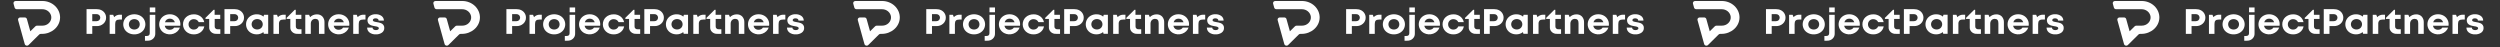 <svg width="896" height="17" viewBox="0 0 896 17" fill="none" xmlns="http://www.w3.org/2000/svg">
<rect x="0" y="0" width="896" height="17" fill="#333333" stroke="none"/>
<g clip-path="url(#clip0_524_68410)">
<path d="M34.673 3.282C35.267 3.27 35.854 3.401 36.378 3.663C36.88 3.916 37.297 4.294 37.583 4.754C37.878 5.226 38.03 5.764 38.023 6.311C38.035 6.716 37.956 7.119 37.79 7.494C37.625 7.869 37.377 8.207 37.063 8.487C36.746 8.773 36.372 8.997 35.962 9.146C35.551 9.294 35.113 9.365 34.673 9.353H33.071V12.127H31.02V3.282H34.673ZM34.581 7.592C34.762 7.599 34.942 7.571 35.111 7.509C35.28 7.448 35.433 7.355 35.561 7.236C35.803 6.986 35.937 6.661 35.937 6.324C35.937 5.988 35.803 5.663 35.561 5.413C35.432 5.294 35.279 5.201 35.109 5.14C34.94 5.078 34.759 5.05 34.578 5.057H33.068V7.592H34.581Z" fill="white"/>
<path d="M43.053 5.271H43.703V7.011H42.84C42.282 7.011 41.885 7.131 41.644 7.378C41.402 7.624 41.284 8.024 41.284 8.584V12.127H39.306V5.306H40.568L40.919 6.145C41.175 5.853 41.503 5.621 41.873 5.469C42.244 5.318 42.648 5.25 43.053 5.271Z" fill="white"/>
<path d="M48.134 12.317C47.432 12.324 46.739 12.164 46.121 11.851C45.522 11.552 45.023 11.103 44.683 10.554C44.348 9.992 44.172 9.359 44.172 8.716C44.172 8.073 44.348 7.441 44.683 6.879C45.022 6.328 45.52 5.878 46.121 5.579C46.745 5.273 47.439 5.113 48.144 5.113C48.849 5.113 49.544 5.273 50.167 5.579C50.76 5.882 51.251 6.332 51.585 6.879C51.925 7.441 52.103 8.075 52.103 8.72C52.103 9.366 51.925 10 51.585 10.562C51.243 11.107 50.745 11.553 50.147 11.851C49.53 12.164 48.837 12.324 48.134 12.317ZM46.731 10.063C47.109 10.399 47.611 10.586 48.133 10.586C48.655 10.586 49.157 10.399 49.535 10.063C49.89 9.692 50.087 9.212 50.087 8.715C50.087 8.218 49.89 7.738 49.535 7.367C49.156 7.033 48.654 6.847 48.133 6.847C47.612 6.847 47.11 7.033 46.731 7.367C46.377 7.739 46.182 8.218 46.182 8.715C46.182 9.212 46.377 9.692 46.731 10.063Z" fill="white"/>
<path d="M51.956 14.588V12.891H52.592C53.311 12.891 53.67 12.556 53.67 11.886V5.306H55.649V12.028C55.665 12.368 55.605 12.708 55.472 13.025C55.34 13.342 55.138 13.63 54.88 13.871C54.622 14.112 54.313 14.3 53.972 14.423C53.632 14.546 53.268 14.602 52.903 14.588H51.956ZM53.682 4.403V2.687H55.655V4.403H53.682Z" fill="white"/>
<path d="M64.651 8.691C64.65 8.87 64.636 9.049 64.61 9.227H59.063C59.116 9.64 59.328 10.021 59.661 10.299C59.997 10.555 60.421 10.687 60.854 10.672C61.174 10.677 61.49 10.605 61.772 10.463C62.038 10.33 62.257 10.129 62.405 9.884H64.484C64.299 10.384 63.998 10.841 63.602 11.22C63.206 11.6 62.726 11.893 62.194 12.08C61.663 12.267 61.094 12.343 60.528 12.301C59.962 12.26 59.412 12.102 58.919 11.84C58.345 11.532 57.873 11.084 57.553 10.543C57.219 9.983 57.048 9.351 57.055 8.71C57.052 8.07 57.225 7.439 57.559 6.879C57.877 6.339 58.348 5.891 58.922 5.585C59.513 5.27 60.183 5.109 60.863 5.116C61.556 5.105 62.239 5.273 62.836 5.601C63.405 5.909 63.87 6.358 64.182 6.898C64.496 7.45 64.657 8.066 64.651 8.691ZM60.863 6.686C60.462 6.676 60.069 6.796 59.753 7.027C59.436 7.269 59.215 7.603 59.123 7.975H62.672C62.561 7.598 62.326 7.264 61.999 7.019C61.671 6.793 61.271 6.676 60.863 6.686Z" fill="white"/>
<path d="M69.462 12.318C68.935 12.325 68.413 12.234 67.926 12.05C67.464 11.873 67.044 11.613 66.689 11.286C66.338 10.956 66.061 10.564 65.875 10.133C65.679 9.68 65.581 9.196 65.588 8.707C65.581 8.221 65.679 7.739 65.875 7.289C66.061 6.861 66.338 6.473 66.689 6.148C67.045 5.824 67.466 5.57 67.929 5.4C68.421 5.216 68.946 5.125 69.476 5.132C70.359 5.112 71.221 5.385 71.909 5.901C72.585 6.413 73.04 7.134 73.194 7.933H71.23C71.083 7.611 70.836 7.337 70.519 7.147C70.204 6.959 69.837 6.861 69.462 6.866C69.21 6.861 68.96 6.906 68.729 6.999C68.498 7.091 68.291 7.229 68.121 7.402C67.761 7.76 67.568 8.236 67.584 8.726C67.568 9.221 67.762 9.703 68.124 10.066C68.293 10.24 68.5 10.377 68.73 10.47C68.961 10.562 69.21 10.607 69.462 10.602C69.839 10.609 70.209 10.505 70.519 10.305C70.838 10.092 71.084 9.799 71.23 9.46H73.22C73.076 10.278 72.617 11.019 71.929 11.543C71.231 12.066 70.356 12.341 69.462 12.318Z" fill="white"/>
<path d="M78.066 10.487H78.966V12.127H77.563C77.214 12.152 76.863 12.105 76.536 11.991C76.208 11.877 75.911 11.698 75.665 11.466C75.419 11.234 75.229 10.956 75.11 10.649C74.991 10.343 74.945 10.016 74.974 9.691V6.785H73.648V6.391L76.542 3.521H76.919V5.306H78.932V6.785H76.947V9.444C76.931 9.585 76.948 9.728 76.999 9.862C77.05 9.996 77.132 10.117 77.24 10.217C77.349 10.318 77.479 10.394 77.623 10.441C77.767 10.487 77.92 10.503 78.072 10.487H78.066Z" fill="white"/>
<path d="M84.102 3.282C84.696 3.27 85.284 3.401 85.807 3.663C86.309 3.916 86.726 4.294 87.013 4.754C87.308 5.226 87.46 5.764 87.452 6.311C87.464 6.716 87.385 7.119 87.22 7.494C87.054 7.869 86.806 8.207 86.492 8.487C86.176 8.773 85.802 8.997 85.391 9.146C84.981 9.294 84.543 9.365 84.102 9.353H82.5V12.127H80.45V3.282H84.102ZM84.01 7.592C84.191 7.599 84.371 7.571 84.54 7.509C84.709 7.448 84.863 7.355 84.991 7.236C85.233 6.986 85.367 6.661 85.367 6.324C85.367 5.988 85.233 5.663 84.991 5.413C84.862 5.294 84.708 5.201 84.539 5.14C84.37 5.078 84.189 5.05 84.007 5.057H82.5V7.592H84.01Z" fill="white"/>
<path d="M94.634 5.293H96.118V12.114H94.562L94.389 11.505C93.734 12.039 92.889 12.326 92.02 12.309C91.331 12.318 90.653 12.157 90.052 11.843C89.478 11.538 89.004 11.091 88.683 10.551C88.349 9.986 88.177 9.35 88.186 8.705C88.18 8.066 88.351 7.437 88.683 6.879C89.005 6.339 89.48 5.893 90.058 5.59C90.659 5.276 91.337 5.115 92.025 5.124C92.912 5.103 93.773 5.397 94.435 5.947L94.634 5.293ZM90.751 10.039C91.136 10.381 91.647 10.571 92.178 10.571C92.709 10.571 93.22 10.381 93.604 10.039C93.969 9.676 94.172 9.197 94.172 8.699C94.172 8.202 93.969 7.722 93.604 7.359C93.22 7.018 92.709 6.827 92.178 6.827C91.647 6.827 91.136 7.018 90.751 7.359C90.385 7.722 90.181 8.201 90.181 8.699C90.181 9.197 90.385 9.677 90.751 10.039Z" fill="white"/>
<path d="M101.757 5.271H102.404V7.011H101.542C100.986 7.011 100.587 7.131 100.348 7.378C100.074 7.725 99.945 8.154 99.985 8.584V12.127H98.007V5.306H99.273L99.624 6.145C99.88 5.853 100.207 5.621 100.578 5.469C100.948 5.318 101.353 5.25 101.757 5.271Z" fill="white"/>
<path d="M107.158 10.487H108.058V12.127H106.655C106.304 12.154 105.952 12.109 105.623 11.995C105.294 11.882 104.995 11.704 104.747 11.472C104.499 11.24 104.309 10.96 104.188 10.653C104.069 10.345 104.022 10.017 104.052 9.691V6.785H102.729V6.391L105.622 3.521H105.999V5.306H108.012V6.785H106.025V9.444C106.008 9.585 106.027 9.728 106.078 9.862C106.129 9.996 106.212 10.117 106.32 10.217C106.428 10.318 106.559 10.394 106.704 10.44C106.847 10.487 107.001 10.503 107.152 10.487H107.158Z" fill="white"/>
<path d="M113.571 5.145C113.941 5.13 114.311 5.191 114.654 5.325C114.996 5.459 115.302 5.662 115.55 5.92C116.067 6.5 116.331 7.241 116.292 7.994V12.127H114.313V8.289C114.313 7.271 113.887 6.761 113.036 6.761C112.81 6.751 112.585 6.789 112.376 6.872C112.168 6.954 111.983 7.08 111.834 7.238C111.522 7.609 111.366 8.073 111.394 8.544V12.127H109.416V5.306H110.773L111.155 6.15C111.444 5.834 111.804 5.583 112.211 5.413C112.638 5.233 113.102 5.142 113.571 5.145Z" fill="white"/>
<path d="M125.206 8.691C125.206 8.87 125.194 9.049 125.169 9.227H119.613C119.667 9.64 119.879 10.021 120.211 10.299C120.548 10.555 120.973 10.687 121.407 10.672C121.727 10.676 122.043 10.604 122.325 10.463C122.589 10.329 122.807 10.128 122.955 9.884H125.033C124.849 10.384 124.549 10.841 124.153 11.22C123.758 11.6 123.277 11.894 122.746 12.081C122.215 12.268 121.646 12.343 121.08 12.302C120.514 12.26 119.965 12.102 119.472 11.84C118.896 11.533 118.423 11.084 118.103 10.543C117.77 9.982 117.6 9.351 117.608 8.71C117.601 8.07 117.771 7.44 118.1 6.879C118.416 6.34 118.884 5.891 119.455 5.582C120.046 5.267 120.717 5.106 121.398 5.113C122.092 5.103 122.774 5.271 123.371 5.598C123.939 5.907 124.404 6.356 124.715 6.895C125.038 7.446 125.207 8.063 125.206 8.691ZM121.421 6.686C121.019 6.675 120.625 6.796 120.309 7.027C119.992 7.269 119.771 7.603 119.682 7.975H123.228C123.119 7.598 122.884 7.263 122.558 7.019C122.225 6.79 121.82 6.673 121.407 6.686H121.421Z" fill="white"/>
<path d="M130.343 5.271H130.99V7.011H130.127C129.569 7.011 129.172 7.131 128.93 7.378C128.689 7.624 128.571 8.024 128.571 8.584V12.127H126.593V5.306H127.855L128.206 6.145C128.463 5.852 128.79 5.621 129.162 5.469C129.533 5.317 129.938 5.249 130.343 5.271Z" fill="white"/>
<path d="M134.659 12.317C133.856 12.353 133.066 12.116 132.436 11.65C132.161 11.434 131.942 11.162 131.795 10.856C131.648 10.55 131.577 10.216 131.588 9.881H133.512C133.507 10.011 133.535 10.139 133.594 10.257C133.654 10.374 133.743 10.476 133.854 10.554C134.113 10.72 134.423 10.803 134.737 10.79C134.996 10.796 135.253 10.734 135.476 10.61C135.572 10.558 135.65 10.483 135.703 10.392C135.757 10.301 135.782 10.199 135.778 10.095C135.775 9.998 135.738 9.904 135.674 9.827C135.588 9.734 135.477 9.663 135.352 9.621C135.214 9.567 135.07 9.523 134.924 9.492C134.783 9.46 134.596 9.425 134.366 9.391L133.833 9.291C133.693 9.265 133.523 9.224 133.322 9.171C133.148 9.127 132.978 9.069 132.816 8.997C132.663 8.92 132.517 8.83 132.382 8.729C132.24 8.631 132.116 8.512 132.019 8.375C131.919 8.229 131.843 8.07 131.792 7.903C131.731 7.704 131.701 7.499 131.703 7.292C131.696 6.988 131.765 6.687 131.907 6.413C132.048 6.139 132.257 5.9 132.517 5.716C133.131 5.289 133.885 5.074 134.651 5.108C135.416 5.072 136.169 5.295 136.773 5.735C137.033 5.934 137.242 6.186 137.382 6.472C137.522 6.757 137.59 7.069 137.581 7.383H135.703C135.709 7.269 135.687 7.154 135.636 7.049C135.587 6.945 135.511 6.852 135.415 6.78C135.176 6.631 134.892 6.56 134.605 6.576C134.35 6.563 134.098 6.626 133.886 6.756C133.804 6.809 133.737 6.88 133.692 6.963C133.647 7.045 133.625 7.137 133.627 7.23C133.625 7.299 133.638 7.368 133.667 7.431C133.701 7.495 133.754 7.548 133.819 7.584C133.894 7.627 133.96 7.664 134.026 7.697C134.119 7.736 134.215 7.767 134.314 7.788C134.443 7.82 134.55 7.841 134.63 7.857L135.007 7.922C135.532 7.993 136.047 8.117 136.543 8.292C136.91 8.427 137.222 8.666 137.434 8.976C137.646 9.286 137.748 9.651 137.724 10.018C137.739 10.341 137.671 10.662 137.526 10.955C137.38 11.249 137.162 11.505 136.888 11.704C136.243 12.142 135.456 12.359 134.659 12.317Z" fill="white"/>
<path d="M21.531 6.362C21.465 9.594 18.517 12.141 15.066 12.141H14.635C14.524 12.141 14.415 12.162 14.313 12.202C14.211 12.243 14.119 12.302 14.042 12.376L11.802 14.59L10.252 16.123C10.152 16.222 10.025 16.294 9.885 16.331C9.745 16.369 9.596 16.371 9.455 16.337C9.314 16.303 9.185 16.235 9.082 16.139C8.979 16.043 8.905 15.923 8.869 15.791L8.294 13.751L7.848 12.143L7.031 9.195L6.479 7.198C6.448 7.086 6.446 6.969 6.471 6.855C6.496 6.742 6.549 6.635 6.625 6.544C6.702 6.452 6.799 6.378 6.911 6.327C7.023 6.276 7.145 6.249 7.27 6.249H8.851C9.033 6.249 9.208 6.305 9.352 6.409C9.495 6.512 9.597 6.657 9.642 6.82L10.298 9.195L10.873 11.219L12.679 9.434C12.755 9.358 12.847 9.298 12.949 9.257C13.051 9.216 13.161 9.195 13.272 9.195H15.221C15.656 9.196 16.085 9.114 16.484 8.953C16.883 8.792 17.241 8.557 17.538 8.262C17.835 7.966 18.063 7.617 18.209 7.236C18.355 6.854 18.414 6.449 18.385 6.046C18.314 5.286 17.936 4.579 17.327 4.07C16.718 3.56 15.925 3.285 15.106 3.301H6.033C5.852 3.302 5.676 3.246 5.532 3.142C5.389 3.039 5.287 2.894 5.242 2.73L4.848 1.302C4.817 1.189 4.814 1.072 4.839 0.959C4.864 0.845 4.916 0.739 4.993 0.647C5.069 0.555 5.166 0.481 5.278 0.43C5.389 0.379 5.512 0.353 5.636 0.353H15.207C16.047 0.355 16.879 0.512 17.654 0.817C18.428 1.121 19.13 1.565 19.719 2.124C20.307 2.683 20.771 3.346 21.082 4.073C21.394 4.801 21.547 5.579 21.534 6.362H21.531Z" fill="white"/>
</g>
<g clip-path="url(#clip1_524_68410)">
<path d="M185.148 3.282C185.742 3.27 186.33 3.401 186.854 3.663C187.355 3.916 187.772 4.294 188.059 4.754C188.354 5.226 188.506 5.764 188.499 6.311C188.511 6.716 188.431 7.119 188.266 7.494C188.101 7.869 187.853 8.207 187.538 8.487C187.222 8.773 186.848 8.997 186.437 9.146C186.027 9.294 185.589 9.365 185.148 9.353H183.547V12.127H181.496V3.282H185.148ZM185.056 7.592C185.237 7.599 185.418 7.571 185.587 7.509C185.755 7.448 185.909 7.355 186.037 7.236C186.279 6.986 186.412 6.661 186.412 6.324C186.412 5.988 186.279 5.663 186.037 5.413C185.908 5.294 185.754 5.201 185.585 5.14C185.416 5.078 185.235 5.05 185.053 5.057H183.544V7.592H185.056Z" fill="white"/>
<path d="M193.529 5.271H194.179V7.011H193.316C192.758 7.011 192.361 7.131 192.12 7.378C191.878 7.624 191.76 8.024 191.76 8.584V12.127H189.782V5.306H191.044L191.395 6.145C191.652 5.853 191.979 5.621 192.35 5.469C192.72 5.318 193.124 5.25 193.529 5.271Z" fill="white"/>
<path d="M198.61 12.317C197.908 12.324 197.215 12.164 196.597 11.851C195.998 11.552 195.499 11.103 195.159 10.554C194.824 9.992 194.648 9.359 194.648 8.716C194.648 8.073 194.824 7.441 195.159 6.879C195.498 6.328 195.997 5.878 196.597 5.579C197.221 5.273 197.915 5.113 198.62 5.113C199.325 5.113 200.02 5.273 200.644 5.579C201.236 5.882 201.727 6.332 202.061 6.879C202.401 7.441 202.579 8.075 202.579 8.72C202.579 9.366 202.401 10 202.061 10.562C201.719 11.107 201.221 11.553 200.623 11.851C200.006 12.164 199.313 12.324 198.61 12.317ZM197.207 10.063C197.585 10.399 198.087 10.586 198.609 10.586C199.131 10.586 199.633 10.399 200.011 10.063C200.366 9.692 200.563 9.212 200.563 8.715C200.563 8.218 200.366 7.738 200.011 7.367C199.632 7.033 199.13 6.847 198.609 6.847C198.088 6.847 197.586 7.033 197.207 7.367C196.853 7.739 196.658 8.218 196.658 8.715C196.658 9.212 196.853 9.692 197.207 10.063Z" fill="white"/>
<path d="M202.432 14.588V12.891H203.068C203.787 12.891 204.146 12.556 204.146 11.886V5.306H206.125V12.028C206.141 12.368 206.08 12.708 205.948 13.025C205.816 13.342 205.614 13.63 205.356 13.871C205.097 14.112 204.788 14.3 204.448 14.423C204.107 14.546 203.743 14.602 203.378 14.588H202.432ZM204.158 4.403V2.687H206.13V4.403H204.158Z" fill="white"/>
<path d="M215.127 8.691C215.126 8.87 215.112 9.049 215.086 9.227H209.539C209.592 9.64 209.804 10.021 210.137 10.299C210.473 10.555 210.897 10.687 211.33 10.672C211.65 10.677 211.966 10.605 212.248 10.463C212.514 10.33 212.733 10.129 212.881 9.884H214.96C214.775 10.384 214.474 10.841 214.078 11.22C213.682 11.6 213.202 11.893 212.671 12.08C212.139 12.267 211.57 12.343 211.004 12.301C210.438 12.26 209.889 12.102 209.395 11.84C208.821 11.532 208.349 11.084 208.029 10.543C207.696 9.983 207.524 9.351 207.531 8.71C207.528 8.07 207.701 7.439 208.035 6.879C208.353 6.339 208.824 5.891 209.398 5.585C209.989 5.27 210.659 5.109 211.339 5.116C212.032 5.105 212.715 5.273 213.312 5.601C213.881 5.909 214.346 6.358 214.658 6.898C214.972 7.45 215.133 8.066 215.127 8.691ZM211.339 6.686C210.938 6.676 210.545 6.796 210.229 7.027C209.912 7.269 209.691 7.603 209.599 7.975H213.148C213.037 7.598 212.802 7.264 212.475 7.019C212.147 6.793 211.747 6.676 211.339 6.686Z" fill="white"/>
<path d="M219.938 12.318C219.411 12.325 218.889 12.234 218.402 12.05C217.94 11.873 217.52 11.613 217.165 11.286C216.814 10.956 216.537 10.564 216.351 10.133C216.155 9.68 216.057 9.196 216.064 8.707C216.057 8.221 216.155 7.739 216.351 7.289C216.537 6.861 216.814 6.473 217.165 6.148C217.521 5.824 217.942 5.57 218.405 5.4C218.897 5.216 219.422 5.125 219.952 5.132C220.835 5.112 221.697 5.385 222.385 5.901C223.061 6.413 223.516 7.134 223.67 7.933H221.706C221.559 7.611 221.312 7.337 220.996 7.147C220.68 6.959 220.313 6.861 219.938 6.866C219.686 6.861 219.437 6.906 219.205 6.999C218.974 7.091 218.767 7.229 218.597 7.402C218.237 7.76 218.044 8.236 218.06 8.726C218.044 9.221 218.238 9.703 218.6 10.066C218.769 10.24 218.976 10.377 219.206 10.47C219.437 10.562 219.686 10.607 219.938 10.602C220.315 10.609 220.685 10.505 220.996 10.305C221.314 10.092 221.56 9.799 221.706 9.46H223.696C223.553 10.278 223.093 11.019 222.405 11.543C221.707 12.066 220.832 12.341 219.938 12.318Z" fill="white"/>
<path d="M228.542 10.487H229.442V12.127H228.039C227.69 12.152 227.339 12.105 227.012 11.991C226.684 11.877 226.387 11.698 226.141 11.466C225.895 11.234 225.705 10.956 225.586 10.649C225.467 10.343 225.421 10.016 225.451 9.691V6.785H224.125V6.391L227.018 3.521H227.395V5.306H229.408V6.785H227.423V9.444C227.407 9.585 227.425 9.728 227.476 9.862C227.526 9.996 227.608 10.117 227.717 10.217C227.825 10.318 227.955 10.394 228.099 10.441C228.243 10.487 228.396 10.503 228.548 10.487H228.542Z" fill="white"/>
<path d="M234.578 3.282C235.172 3.27 235.76 3.401 236.283 3.663C236.786 3.916 237.202 4.294 237.489 4.754C237.784 5.226 237.936 5.764 237.928 6.311C237.94 6.716 237.861 7.119 237.696 7.494C237.53 7.869 237.283 8.207 236.968 8.487C236.652 8.773 236.278 8.997 235.867 9.146C235.457 9.294 235.019 9.365 234.578 9.353H232.977V12.127H230.926V3.282H234.578ZM234.486 7.592C234.667 7.599 234.848 7.571 235.016 7.509C235.185 7.448 235.339 7.355 235.467 7.236C235.709 6.986 235.843 6.661 235.843 6.324C235.843 5.988 235.709 5.663 235.467 5.413C235.338 5.294 235.184 5.201 235.015 5.14C234.846 5.078 234.665 5.05 234.483 5.057H232.977V7.592H234.486Z" fill="white"/>
<path d="M245.11 5.293H246.594V12.114H245.038L244.865 11.505C244.21 12.039 243.365 12.326 242.496 12.309C241.807 12.318 241.129 12.157 240.528 11.843C239.954 11.538 239.48 11.091 239.159 10.551C238.825 9.986 238.653 9.35 238.662 8.705C238.656 8.066 238.827 7.437 239.159 6.879C239.481 6.339 239.956 5.893 240.534 5.59C241.135 5.276 241.813 5.115 242.501 5.124C243.388 5.103 244.249 5.397 244.911 5.947L245.11 5.293ZM241.227 10.039C241.612 10.381 242.123 10.571 242.654 10.571C243.185 10.571 243.696 10.381 244.08 10.039C244.445 9.676 244.648 9.197 244.648 8.699C244.648 8.202 244.445 7.722 244.08 7.359C243.696 7.018 243.185 6.827 242.654 6.827C242.123 6.827 241.612 7.018 241.227 7.359C240.861 7.722 240.657 8.201 240.657 8.699C240.657 9.197 240.861 9.677 241.227 10.039Z" fill="white"/>
<path d="M252.234 5.271H252.88V7.011H252.018C251.462 7.011 251.063 7.131 250.824 7.378C250.55 7.725 250.421 8.154 250.462 8.584V12.127H248.483V5.306H249.749L250.1 6.145C250.356 5.853 250.683 5.621 251.054 5.469C251.425 5.318 251.829 5.25 252.234 5.271Z" fill="white"/>
<path d="M257.634 10.487H258.534V12.127H257.131C256.781 12.154 256.428 12.109 256.099 11.995C255.77 11.882 255.471 11.704 255.223 11.472C254.975 11.24 254.785 10.96 254.664 10.653C254.545 10.345 254.498 10.017 254.528 9.691V6.785H253.205V6.391L256.098 3.521H256.475V5.306H258.488V6.785H256.501V9.444C256.485 9.585 256.503 9.728 256.554 9.862C256.605 9.996 256.688 10.117 256.796 10.217C256.904 10.318 257.035 10.394 257.18 10.44C257.323 10.487 257.477 10.503 257.628 10.487H257.634Z" fill="white"/>
<path d="M264.047 5.145C264.417 5.13 264.787 5.191 265.129 5.325C265.472 5.459 265.777 5.662 266.025 5.92C266.542 6.5 266.807 7.241 266.767 7.994V12.127H264.789V8.289C264.789 7.271 264.363 6.761 263.512 6.761C263.286 6.751 263.06 6.789 262.852 6.872C262.644 6.954 262.458 7.08 262.31 7.238C261.997 7.609 261.841 8.073 261.869 8.544V12.127H259.891V5.306H261.249L261.631 6.15C261.92 5.834 262.28 5.583 262.686 5.413C263.113 5.233 263.578 5.142 264.047 5.145Z" fill="white"/>
<path d="M275.682 8.691C275.682 8.87 275.67 9.049 275.645 9.227H270.089C270.143 9.64 270.356 10.021 270.687 10.299C271.024 10.555 271.449 10.687 271.883 10.672C272.203 10.676 272.519 10.604 272.801 10.463C273.065 10.329 273.284 10.128 273.431 9.884H275.51C275.325 10.384 275.025 10.841 274.63 11.22C274.234 11.6 273.754 11.894 273.222 12.081C272.691 12.268 272.122 12.343 271.556 12.302C270.99 12.26 270.441 12.102 269.948 11.84C269.373 11.533 268.899 11.084 268.579 10.543C268.246 9.982 268.076 9.351 268.084 8.71C268.077 8.07 268.247 7.44 268.576 6.879C268.892 6.34 269.36 5.891 269.931 5.582C270.522 5.267 271.193 5.106 271.874 5.113C272.568 5.103 273.25 5.271 273.847 5.598C274.415 5.907 274.88 6.356 275.191 6.895C275.514 7.446 275.683 8.063 275.682 8.691ZM271.897 6.686C271.495 6.675 271.102 6.796 270.785 7.027C270.468 7.269 270.247 7.603 270.158 7.975H273.704C273.595 7.598 273.36 7.263 273.034 7.019C272.701 6.79 272.296 6.673 271.883 6.686H271.897Z" fill="white"/>
<path d="M280.819 5.271H281.466V7.011H280.603C280.045 7.011 279.648 7.131 279.407 7.378C279.165 7.624 279.047 8.024 279.047 8.584V12.127H277.069V5.306H278.331L278.682 6.145C278.939 5.852 279.266 5.621 279.638 5.469C280.009 5.317 280.414 5.249 280.819 5.271Z" fill="white"/>
<path d="M285.135 12.317C284.332 12.353 283.542 12.116 282.912 11.65C282.637 11.434 282.418 11.162 282.271 10.856C282.124 10.55 282.053 10.216 282.064 9.881H283.988C283.983 10.011 284.011 10.139 284.07 10.257C284.13 10.374 284.219 10.476 284.33 10.554C284.589 10.72 284.899 10.803 285.213 10.79C285.472 10.796 285.729 10.734 285.952 10.61C286.048 10.558 286.126 10.483 286.179 10.392C286.233 10.301 286.258 10.199 286.254 10.095C286.251 9.998 286.214 9.904 286.15 9.827C286.064 9.734 285.953 9.663 285.829 9.621C285.69 9.567 285.546 9.523 285.4 9.492C285.259 9.46 285.072 9.425 284.842 9.391L284.31 9.291C284.169 9.265 283.999 9.224 283.798 9.171C283.624 9.127 283.454 9.069 283.292 8.997C283.139 8.92 282.993 8.83 282.858 8.729C282.716 8.631 282.593 8.512 282.495 8.375C282.396 8.229 282.319 8.07 282.268 7.903C282.207 7.704 282.177 7.499 282.179 7.292C282.172 6.988 282.242 6.687 282.383 6.413C282.524 6.139 282.733 5.9 282.993 5.716C283.607 5.289 284.361 5.074 285.127 5.108C285.892 5.072 286.646 5.295 287.249 5.735C287.509 5.934 287.718 6.186 287.858 6.472C287.998 6.757 288.066 7.069 288.057 7.383H286.179C286.185 7.269 286.163 7.154 286.112 7.049C286.063 6.945 285.987 6.852 285.891 6.78C285.652 6.631 285.368 6.56 285.081 6.576C284.827 6.563 284.574 6.626 284.362 6.756C284.28 6.809 284.213 6.88 284.168 6.963C284.123 7.045 284.101 7.137 284.103 7.23C284.101 7.299 284.114 7.368 284.143 7.431C284.177 7.495 284.23 7.548 284.295 7.584C284.37 7.627 284.436 7.664 284.503 7.697C284.595 7.736 284.691 7.767 284.79 7.788C284.919 7.82 285.026 7.841 285.107 7.857L285.483 7.922C286.008 7.993 286.523 8.117 287.019 8.292C287.386 8.427 287.698 8.666 287.91 8.976C288.122 9.286 288.224 9.651 288.201 10.018C288.215 10.341 288.147 10.662 288.002 10.955C287.856 11.249 287.638 11.505 287.364 11.704C286.719 12.142 285.932 12.359 285.135 12.317Z" fill="white"/>
<path d="M172.007 6.362C171.941 9.594 168.993 12.141 165.542 12.141H165.111C165 12.141 164.891 12.162 164.789 12.202C164.687 12.243 164.595 12.302 164.518 12.376L162.278 14.59L160.728 16.123C160.628 16.222 160.501 16.294 160.361 16.331C160.221 16.369 160.073 16.371 159.931 16.337C159.79 16.303 159.661 16.235 159.558 16.139C159.455 16.043 159.381 15.923 159.345 15.791L158.77 13.751L158.324 12.143L157.507 9.195L156.955 7.198C156.924 7.086 156.922 6.969 156.947 6.855C156.972 6.742 157.025 6.635 157.102 6.544C157.178 6.452 157.275 6.378 157.387 6.327C157.499 6.276 157.621 6.249 157.746 6.249H159.328C159.509 6.249 159.685 6.305 159.828 6.409C159.971 6.512 160.073 6.657 160.118 6.82L160.774 9.195L161.349 11.219L163.155 9.434C163.231 9.358 163.323 9.298 163.425 9.257C163.527 9.216 163.637 9.195 163.748 9.195H165.697C166.132 9.196 166.561 9.114 166.96 8.953C167.359 8.792 167.717 8.557 168.014 8.262C168.311 7.966 168.539 7.617 168.685 7.236C168.831 6.854 168.89 6.449 168.861 6.046C168.79 5.286 168.412 4.579 167.803 4.07C167.195 3.56 166.401 3.285 165.582 3.301H156.509C156.328 3.302 156.152 3.246 156.009 3.142C155.865 3.039 155.763 2.894 155.718 2.73L155.324 1.302C155.293 1.189 155.29 1.072 155.315 0.959C155.34 0.845 155.393 0.739 155.469 0.647C155.545 0.555 155.642 0.481 155.754 0.43C155.865 0.379 155.988 0.353 156.112 0.353H165.683C166.524 0.355 167.355 0.512 168.13 0.817C168.904 1.121 169.606 1.565 170.195 2.124C170.783 2.683 171.247 3.346 171.559 4.073C171.87 4.801 172.024 5.579 172.01 6.362H172.007Z" fill="white"/>
</g>
<g clip-path="url(#clip2_524_68410)">
<path d="M335.625 3.282C336.219 3.27 336.806 3.401 337.33 3.663C337.832 3.916 338.249 4.294 338.535 4.754C338.83 5.226 338.982 5.764 338.975 6.311C338.987 6.716 338.908 7.119 338.743 7.494C338.577 7.869 338.329 8.207 338.015 8.487C337.699 8.773 337.324 8.997 336.914 9.146C336.503 9.294 336.065 9.365 335.625 9.353H334.023V12.127H331.973V3.282H335.625ZM335.533 7.592C335.714 7.599 335.894 7.571 336.063 7.509C336.232 7.448 336.385 7.355 336.514 7.236C336.755 6.986 336.889 6.661 336.889 6.324C336.889 5.988 336.755 5.663 336.514 5.413C336.385 5.294 336.231 5.201 336.062 5.14C335.892 5.078 335.711 5.05 335.53 5.057H334.02V7.592H335.533Z" fill="white"/>
<path d="M344.006 5.271H344.655V7.011H343.793C343.235 7.011 342.838 7.131 342.596 7.378C342.355 7.624 342.237 8.024 342.237 8.584V12.127H340.258V5.306H341.521L341.872 6.145C342.128 5.853 342.455 5.621 342.826 5.469C343.197 5.318 343.601 5.25 344.006 5.271Z" fill="white"/>
<path d="M349.087 12.317C348.384 12.324 347.691 12.164 347.074 11.851C346.474 11.552 345.976 11.103 345.636 10.554C345.301 9.992 345.125 9.359 345.125 8.716C345.125 8.073 345.301 7.441 345.636 6.879C345.975 6.328 346.473 5.878 347.074 5.579C347.698 5.273 348.392 5.113 349.097 5.113C349.802 5.113 350.496 5.273 351.12 5.579C351.713 5.882 352.203 6.332 352.538 6.879C352.878 7.441 353.056 8.075 353.056 8.72C353.056 9.366 352.878 10 352.538 10.562C352.195 11.107 351.698 11.553 351.1 11.851C350.483 12.164 349.79 12.324 349.087 12.317ZM347.684 10.063C348.062 10.399 348.564 10.586 349.086 10.586C349.607 10.586 350.109 10.399 350.487 10.063C350.843 9.692 351.04 9.212 351.04 8.715C351.04 8.218 350.843 7.738 350.487 7.367C350.108 7.033 349.607 6.847 349.086 6.847C348.564 6.847 348.063 7.033 347.684 7.367C347.33 7.739 347.134 8.218 347.134 8.715C347.134 9.212 347.33 9.692 347.684 10.063Z" fill="white"/>
<path d="M352.909 14.588V12.891H353.544C354.263 12.891 354.623 12.556 354.623 11.886V5.306H356.601V12.028C356.617 12.368 356.557 12.708 356.425 13.025C356.292 13.342 356.09 13.63 355.832 13.871C355.574 14.112 355.265 14.3 354.924 14.423C354.584 14.546 354.22 14.602 353.855 14.588H352.909ZM354.634 4.403V2.687H356.607V4.403H354.634Z" fill="white"/>
<path d="M365.603 8.691C365.602 8.87 365.589 9.049 365.562 9.227H360.015C360.068 9.64 360.281 10.021 360.613 10.299C360.949 10.555 361.373 10.687 361.807 10.672C362.127 10.677 362.442 10.605 362.724 10.463C362.99 10.33 363.209 10.129 363.357 9.884H365.436C365.251 10.384 364.95 10.841 364.554 11.22C364.158 11.6 363.678 11.893 363.147 12.08C362.615 12.267 362.046 12.343 361.48 12.301C360.914 12.26 360.365 12.102 359.871 11.84C359.297 11.532 358.825 11.084 358.505 10.543C358.172 9.983 358 9.351 358.008 8.71C358.004 8.07 358.178 7.439 358.511 6.879C358.829 6.339 359.301 5.891 359.874 5.585C360.465 5.27 361.135 5.109 361.815 5.116C362.508 5.105 363.191 5.273 363.788 5.601C364.357 5.909 364.822 6.358 365.134 6.898C365.448 7.45 365.609 8.066 365.603 8.691ZM361.815 6.686C361.414 6.676 361.021 6.796 360.705 7.027C360.388 7.269 360.167 7.603 360.075 7.975H363.624C363.513 7.598 363.278 7.264 362.951 7.019C362.623 6.793 362.223 6.676 361.815 6.686Z" fill="white"/>
<path d="M370.414 12.318C369.887 12.325 369.365 12.234 368.878 12.05C368.416 11.873 367.996 11.613 367.641 11.286C367.29 10.956 367.013 10.564 366.827 10.133C366.631 9.68 366.534 9.196 366.54 8.707C366.534 8.221 366.631 7.739 366.827 7.289C367.013 6.861 367.29 6.473 367.641 6.148C367.997 5.824 368.418 5.57 368.881 5.4C369.373 5.216 369.898 5.125 370.428 5.132C371.311 5.112 372.173 5.385 372.861 5.901C373.537 6.413 373.993 7.134 374.147 7.933H372.182C372.035 7.611 371.788 7.337 371.472 7.147C371.156 6.959 370.789 6.861 370.414 6.866C370.162 6.861 369.913 6.906 369.681 6.999C369.45 7.091 369.243 7.229 369.073 7.402C368.713 7.76 368.52 8.236 368.536 8.726C368.52 9.221 368.714 9.703 369.076 10.066C369.245 10.24 369.452 10.377 369.682 10.47C369.913 10.562 370.162 10.607 370.414 10.602C370.791 10.609 371.161 10.505 371.472 10.305C371.79 10.092 372.036 9.799 372.182 9.46H374.172C374.029 10.278 373.569 11.019 372.881 11.543C372.183 12.066 371.308 12.341 370.414 12.318Z" fill="white"/>
<path d="M379.019 10.487H379.919V12.127H378.516C378.166 12.152 377.816 12.105 377.488 11.991C377.161 11.877 376.864 11.698 376.618 11.466C376.371 11.234 376.182 10.956 376.063 10.649C375.944 10.343 375.897 10.016 375.927 9.691V6.785H374.601V6.391L377.495 3.521H377.871V5.306H379.884V6.785H377.9V9.444C377.883 9.585 377.901 9.728 377.952 9.862C378.003 9.996 378.085 10.117 378.193 10.217C378.301 10.318 378.432 10.394 378.576 10.441C378.72 10.487 378.873 10.503 379.024 10.487H379.019Z" fill="white"/>
<path d="M385.055 3.282C385.648 3.27 386.236 3.401 386.76 3.663C387.262 3.916 387.679 4.294 387.965 4.754C388.26 5.226 388.412 5.764 388.404 6.311C388.416 6.716 388.337 7.119 388.172 7.494C388.007 7.869 387.759 8.207 387.444 8.487C387.128 8.773 386.754 8.997 386.343 9.146C385.933 9.294 385.495 9.365 385.055 9.353H383.453V12.127H381.402V3.282H385.055ZM384.962 7.592C385.143 7.599 385.324 7.571 385.493 7.509C385.661 7.448 385.815 7.355 385.943 7.236C386.185 6.986 386.319 6.661 386.319 6.324C386.319 5.988 386.185 5.663 385.943 5.413C385.814 5.294 385.66 5.201 385.491 5.14C385.322 5.078 385.141 5.05 384.96 5.057H383.453V7.592H384.962Z" fill="white"/>
<path d="M395.586 5.293H397.07V12.114H395.514L395.341 11.505C394.686 12.039 393.841 12.326 392.972 12.309C392.284 12.318 391.605 12.157 391.004 11.843C390.43 11.538 389.956 11.091 389.636 10.551C389.301 9.986 389.129 9.35 389.138 8.705C389.132 8.066 389.303 7.437 389.636 6.879C389.957 6.339 390.433 5.893 391.01 5.59C391.611 5.276 392.289 5.115 392.977 5.124C393.864 5.103 394.725 5.397 395.387 5.947L395.586 5.293ZM391.704 10.039C392.088 10.381 392.599 10.571 393.13 10.571C393.661 10.571 394.172 10.381 394.556 10.039C394.921 9.676 395.124 9.197 395.124 8.699C395.124 8.202 394.921 7.722 394.556 7.359C394.172 7.018 393.661 6.827 393.13 6.827C392.599 6.827 392.088 7.018 391.704 7.359C391.337 7.722 391.133 8.201 391.133 8.699C391.133 9.197 391.337 9.677 391.704 10.039Z" fill="white"/>
<path d="M402.71 5.271H403.357V7.011H402.494C401.938 7.011 401.539 7.131 401.3 7.378C401.026 7.725 400.897 8.154 400.938 8.584V12.127H398.959V5.306H400.225L400.576 6.145C400.832 5.853 401.159 5.621 401.53 5.469C401.901 5.318 402.305 5.25 402.71 5.271Z" fill="white"/>
<path d="M408.11 10.487H409.01V12.127H407.607C407.257 12.154 406.905 12.109 406.575 11.995C406.246 11.882 405.947 11.704 405.699 11.472C405.451 11.24 405.261 10.96 405.141 10.653C405.021 10.345 404.974 10.017 405.004 9.691V6.785H403.681V6.391L406.574 3.521H406.951V5.306H408.964V6.785H406.977V9.444C406.961 9.585 406.979 9.728 407.03 9.862C407.081 9.996 407.164 10.117 407.272 10.217C407.38 10.318 407.511 10.394 407.656 10.44C407.799 10.487 407.953 10.503 408.105 10.487H408.11Z" fill="white"/>
<path d="M414.523 5.145C414.894 5.13 415.263 5.191 415.606 5.325C415.948 5.459 416.254 5.662 416.502 5.92C417.019 6.5 417.283 7.241 417.244 7.994V12.127H415.265V8.289C415.265 7.271 414.839 6.761 413.988 6.761C413.762 6.751 413.537 6.789 413.328 6.872C413.12 6.954 412.935 7.08 412.786 7.238C412.474 7.609 412.318 8.073 412.346 8.544V12.127H410.368V5.306H411.725L412.108 6.15C412.396 5.834 412.756 5.583 413.163 5.413C413.59 5.233 414.054 5.142 414.523 5.145Z" fill="white"/>
<path d="M426.159 8.691C426.159 8.87 426.146 9.049 426.121 9.227H420.565C420.62 9.64 420.832 10.021 421.164 10.299C421.5 10.555 421.926 10.687 422.36 10.672C422.68 10.676 422.996 10.604 423.277 10.463C423.541 10.329 423.76 10.128 423.907 9.884H425.986C425.802 10.384 425.501 10.841 425.106 11.22C424.71 11.6 424.23 11.894 423.699 12.081C423.167 12.268 422.599 12.343 422.033 12.302C421.467 12.26 420.917 12.102 420.424 11.84C419.849 11.533 419.376 11.084 419.056 10.543C418.723 9.982 418.552 9.351 418.561 8.71C418.554 8.07 418.723 7.44 419.053 6.879C419.369 6.34 419.837 5.891 420.407 5.582C420.999 5.267 421.67 5.106 422.351 5.113C423.044 5.103 423.727 5.271 424.324 5.598C424.891 5.907 425.356 6.356 425.667 6.895C425.991 7.446 426.16 8.063 426.159 8.691ZM422.374 6.686C421.972 6.675 421.578 6.796 421.262 7.027C420.944 7.269 420.724 7.603 420.635 7.975H424.18C424.072 7.598 423.837 7.263 423.51 7.019C423.178 6.79 422.772 6.673 422.36 6.686H422.374Z" fill="white"/>
<path d="M431.296 5.271H431.942V7.011H431.08C430.521 7.011 430.125 7.131 429.883 7.378C429.641 7.624 429.524 8.024 429.524 8.584V12.127H427.545V5.306H428.808L429.159 6.145C429.415 5.852 429.743 5.621 430.114 5.469C430.486 5.317 430.89 5.249 431.296 5.271Z" fill="white"/>
<path d="M435.612 12.317C434.808 12.353 434.018 12.116 433.389 11.65C433.114 11.434 432.894 11.162 432.748 10.856C432.601 10.55 432.53 10.216 432.541 9.881H434.464C434.459 10.011 434.487 10.139 434.547 10.257C434.606 10.374 434.696 10.476 434.807 10.554C435.066 10.72 435.375 10.803 435.69 10.79C435.949 10.796 436.205 10.734 436.429 10.61C436.524 10.558 436.603 10.483 436.656 10.392C436.709 10.301 436.735 10.199 436.73 10.095C436.728 9.998 436.691 9.904 436.627 9.827C436.541 9.734 436.43 9.663 436.305 9.621C436.167 9.567 436.023 9.523 435.876 9.492C435.735 9.46 435.549 9.425 435.319 9.391L434.786 9.291C434.645 9.265 434.476 9.224 434.274 9.171C434.1 9.127 433.931 9.069 433.768 8.997C433.615 8.92 433.47 8.83 433.334 8.729C433.192 8.631 433.069 8.512 432.972 8.375C432.872 8.229 432.795 8.07 432.744 7.903C432.684 7.704 432.654 7.499 432.655 7.292C432.648 6.988 432.718 6.687 432.86 6.413C433.001 6.139 433.21 5.9 433.469 5.716C434.084 5.289 434.838 5.074 435.603 5.108C436.369 5.072 437.122 5.295 437.726 5.735C437.986 5.934 438.194 6.186 438.335 6.472C438.475 6.757 438.543 7.069 438.533 7.383H436.655C436.662 7.269 436.639 7.154 436.589 7.049C436.539 6.945 436.464 6.852 436.368 6.78C436.129 6.631 435.844 6.56 435.557 6.576C435.303 6.563 435.051 6.626 434.838 6.756C434.756 6.809 434.689 6.88 434.645 6.963C434.599 7.045 434.577 7.137 434.579 7.23C434.577 7.299 434.591 7.368 434.62 7.431C434.653 7.495 434.707 7.548 434.772 7.584C434.847 7.627 434.913 7.664 434.979 7.697C435.071 7.736 435.167 7.767 435.266 7.788C435.396 7.82 435.502 7.841 435.583 7.857L435.96 7.922C436.484 7.993 437 8.117 437.495 8.292C437.862 8.427 438.174 8.666 438.387 8.976C438.599 9.286 438.701 9.651 438.677 10.018C438.692 10.341 438.624 10.662 438.478 10.955C438.333 11.249 438.114 11.505 437.841 11.704C437.196 12.142 436.409 12.359 435.612 12.317Z" fill="white"/>
<path d="M322.484 6.362C322.417 9.594 319.47 12.141 316.019 12.141H315.587C315.477 12.141 315.367 12.162 315.265 12.202C315.164 12.243 315.072 12.302 314.995 12.376L312.755 14.59L311.205 16.123C311.104 16.222 310.978 16.294 310.837 16.331C310.697 16.369 310.549 16.371 310.408 16.337C310.267 16.303 310.138 16.235 310.035 16.139C309.932 16.043 309.858 15.923 309.821 15.791L309.246 13.751L308.8 12.143L307.984 9.195L307.432 7.198C307.401 7.086 307.398 6.969 307.424 6.855C307.449 6.742 307.502 6.635 307.578 6.544C307.654 6.452 307.752 6.378 307.864 6.327C307.975 6.276 308.098 6.249 308.222 6.249H309.804C309.985 6.249 310.161 6.305 310.304 6.409C310.447 6.512 310.55 6.657 310.595 6.82L311.251 9.195L311.826 11.219L313.632 9.434C313.708 9.358 313.8 9.298 313.902 9.257C314.003 9.216 314.113 9.195 314.224 9.195H316.174C316.608 9.196 317.038 9.114 317.437 8.953C317.835 8.792 318.194 8.557 318.491 8.262C318.787 7.966 319.016 7.617 319.161 7.236C319.307 6.854 319.367 6.449 319.337 6.046C319.267 5.286 318.889 4.579 318.28 4.07C317.671 3.56 316.877 3.285 316.059 3.301H306.986C306.805 3.302 306.628 3.246 306.485 3.142C306.342 3.039 306.24 2.894 306.195 2.73L305.801 1.302C305.77 1.189 305.767 1.072 305.792 0.959C305.817 0.845 305.869 0.739 305.945 0.647C306.021 0.555 306.119 0.481 306.23 0.43C306.342 0.379 306.465 0.353 306.589 0.353H316.16C317 0.355 317.832 0.512 318.606 0.817C319.381 1.121 320.083 1.565 320.671 2.124C321.26 2.683 321.724 3.346 322.035 4.073C322.347 4.801 322.5 5.579 322.486 6.362H322.484Z" fill="white"/>
</g>
<g clip-path="url(#clip3_524_68410)">
<path d="M486.101 3.282C486.696 3.27 487.283 3.401 487.807 3.663C488.309 3.916 488.726 4.294 489.012 4.754C489.307 5.226 489.459 5.764 489.452 6.311C489.464 6.716 489.385 7.119 489.219 7.494C489.054 7.869 488.806 8.207 488.491 8.487C488.175 8.773 487.801 8.997 487.39 9.146C486.98 9.294 486.542 9.365 486.101 9.353H484.5V12.127H482.449V3.282H486.101ZM486.009 7.592C486.19 7.599 486.371 7.571 486.54 7.509C486.709 7.448 486.862 7.355 486.99 7.236C487.232 6.986 487.366 6.661 487.366 6.324C487.366 5.988 487.232 5.663 486.99 5.413C486.861 5.294 486.707 5.201 486.538 5.14C486.369 5.078 486.188 5.05 486.007 5.057H484.497V7.592H486.009Z" fill="white"/>
<path d="M494.483 5.271H495.132V7.011H494.27C493.712 7.011 493.315 7.131 493.073 7.378C492.832 7.624 492.714 8.024 492.714 8.584V12.127H490.735V5.306H491.998L492.349 6.145C492.605 5.853 492.932 5.621 493.303 5.469C493.674 5.318 494.078 5.25 494.483 5.271Z" fill="white"/>
<path d="M499.564 12.317C498.861 12.324 498.168 12.164 497.551 11.851C496.951 11.552 496.453 11.103 496.113 10.554C495.778 9.992 495.602 9.359 495.602 8.716C495.602 8.073 495.778 7.441 496.113 6.879C496.452 6.328 496.95 5.878 497.551 5.579C498.175 5.273 498.869 5.113 499.574 5.113C500.279 5.113 500.974 5.273 501.597 5.579C502.19 5.882 502.68 6.332 503.015 6.879C503.355 7.441 503.533 8.075 503.533 8.72C503.533 9.366 503.355 10 503.015 10.562C502.673 11.107 502.175 11.553 501.577 11.851C500.96 12.164 500.267 12.324 499.564 12.317ZM498.161 10.063C498.539 10.399 499.041 10.586 499.563 10.586C500.085 10.586 500.587 10.399 500.965 10.063C501.32 9.692 501.517 9.212 501.517 8.715C501.517 8.218 501.32 7.738 500.965 7.367C500.585 7.033 500.084 6.847 499.563 6.847C499.041 6.847 498.54 7.033 498.161 7.367C497.807 7.739 497.612 8.218 497.612 8.715C497.612 9.212 497.807 9.692 498.161 10.063Z" fill="white"/>
<path d="M503.386 14.588V12.891H504.021C504.74 12.891 505.1 12.556 505.1 11.886V5.306H507.078V12.028C507.094 12.368 507.034 12.708 506.902 13.025C506.769 13.342 506.568 13.63 506.309 13.871C506.051 14.112 505.742 14.3 505.401 14.423C505.061 14.546 504.697 14.602 504.332 14.588H503.386ZM505.111 4.403V2.687H507.084V4.403H505.111Z" fill="white"/>
<path d="M516.08 8.691C516.079 8.87 516.066 9.049 516.039 9.227H510.492C510.545 9.64 510.758 10.021 511.09 10.299C511.426 10.555 511.85 10.687 512.284 10.672C512.604 10.677 512.92 10.605 513.201 10.463C513.467 10.33 513.686 10.129 513.834 9.884H515.913C515.728 10.384 515.427 10.841 515.031 11.22C514.635 11.6 514.155 11.893 513.624 12.08C513.092 12.267 512.523 12.343 511.957 12.301C511.391 12.26 510.842 12.102 510.348 11.84C509.774 11.532 509.302 11.084 508.982 10.543C508.649 9.983 508.477 9.351 508.485 8.71C508.481 8.07 508.655 7.439 508.988 6.879C509.306 6.339 509.778 5.891 510.351 5.585C510.942 5.27 511.612 5.109 512.292 5.116C512.985 5.105 513.668 5.273 514.265 5.601C514.834 5.909 515.3 6.358 515.611 6.898C515.925 7.45 516.086 8.066 516.08 8.691ZM512.292 6.686C511.891 6.676 511.498 6.796 511.182 7.027C510.865 7.269 510.644 7.603 510.552 7.975H514.101C513.99 7.598 513.755 7.264 513.428 7.019C513.1 6.793 512.7 6.676 512.292 6.686Z" fill="white"/>
<path d="M520.891 12.318C520.365 12.325 519.842 12.234 519.355 12.05C518.893 11.873 518.473 11.613 518.118 11.286C517.767 10.956 517.49 10.564 517.304 10.133C517.108 9.68 517.011 9.196 517.017 8.707C517.011 8.221 517.108 7.739 517.304 7.289C517.49 6.861 517.767 6.473 518.118 6.148C518.474 5.824 518.895 5.57 519.358 5.4C519.85 5.216 520.375 5.125 520.905 5.132C521.788 5.112 522.65 5.385 523.338 5.901C524.014 6.413 524.47 7.134 524.624 7.933H522.659C522.512 7.611 522.265 7.337 521.949 7.147C521.633 6.959 521.266 6.861 520.891 6.866C520.639 6.861 520.39 6.906 520.158 6.999C519.927 7.091 519.72 7.229 519.55 7.402C519.19 7.76 518.997 8.236 519.013 8.726C518.997 9.221 519.191 9.703 519.553 10.066C519.722 10.24 519.929 10.377 520.16 10.47C520.39 10.562 520.639 10.607 520.891 10.602C521.269 10.609 521.638 10.505 521.949 10.305C522.267 10.092 522.513 9.799 522.659 9.46H524.649C524.506 10.278 524.047 11.019 523.358 11.543C522.66 12.066 521.786 12.341 520.891 12.318Z" fill="white"/>
<path d="M529.495 10.487H530.395V12.127H528.992C528.642 12.152 528.292 12.105 527.964 11.991C527.637 11.877 527.34 11.698 527.094 11.466C526.847 11.234 526.658 10.956 526.539 10.649C526.42 10.343 526.373 10.016 526.403 9.691V6.785H525.077V6.391L527.971 3.521H528.347V5.306H530.361V6.785H528.376V9.444C528.36 9.585 528.377 9.728 528.428 9.862C528.479 9.996 528.561 10.117 528.669 10.217C528.777 10.318 528.908 10.394 529.052 10.441C529.196 10.487 529.349 10.503 529.501 10.487H529.495Z" fill="white"/>
<path d="M535.532 3.282C536.126 3.27 536.713 3.401 537.237 3.663C537.739 3.916 538.156 4.294 538.442 4.754C538.737 5.226 538.889 5.764 538.882 6.311C538.894 6.716 538.815 7.119 538.65 7.494C538.484 7.869 538.236 8.207 537.922 8.487C537.606 8.773 537.231 8.997 536.821 9.146C536.41 9.294 535.972 9.365 535.532 9.353H533.93V12.127H531.88V3.282H535.532ZM535.44 7.592C535.621 7.599 535.801 7.571 535.97 7.509C536.139 7.448 536.292 7.355 536.421 7.236C536.662 6.986 536.796 6.661 536.796 6.324C536.796 5.988 536.662 5.663 536.421 5.413C536.292 5.294 536.138 5.201 535.968 5.14C535.799 5.078 535.619 5.05 535.437 5.057H533.93V7.592H535.44Z" fill="white"/>
<path d="M546.062 5.293H547.546V12.114H545.99L545.818 11.505C545.163 12.039 544.318 12.326 543.448 12.309C542.76 12.318 542.082 12.157 541.481 11.843C540.906 11.538 540.433 11.091 540.112 10.551C539.778 9.986 539.606 9.35 539.615 8.705C539.608 8.066 539.779 7.437 540.112 6.879C540.433 6.339 540.909 5.893 541.487 5.59C542.087 5.276 542.766 5.115 543.454 5.124C544.34 5.103 545.202 5.397 545.864 5.947L546.062 5.293ZM542.18 10.039C542.564 10.381 543.076 10.571 543.606 10.571C544.138 10.571 544.648 10.381 545.033 10.039C545.398 9.676 545.6 9.197 545.6 8.699C545.6 8.202 545.398 7.722 545.033 7.359C544.648 7.018 544.138 6.827 543.606 6.827C543.076 6.827 542.564 7.018 542.18 7.359C541.814 7.722 541.609 8.201 541.609 8.699C541.609 9.197 541.814 9.677 542.18 10.039Z" fill="white"/>
<path d="M553.187 5.271H553.834V7.011H552.971C552.415 7.011 552.016 7.131 551.777 7.378C551.503 7.725 551.374 8.154 551.415 8.584V12.127H549.437V5.306H550.702L551.053 6.145C551.309 5.853 551.636 5.621 552.007 5.469C552.378 5.318 552.782 5.25 553.187 5.271Z" fill="white"/>
<path d="M558.587 10.487H559.487V12.127H558.084C557.734 12.154 557.382 12.109 557.052 11.995C556.723 11.882 556.424 11.704 556.176 11.472C555.928 11.24 555.738 10.96 555.618 10.653C555.498 10.345 555.451 10.017 555.481 9.691V6.785H554.158V6.391L557.051 3.521H557.428V5.306H559.441V6.785H557.454V9.444C557.438 9.585 557.456 9.728 557.508 9.862C557.558 9.996 557.641 10.117 557.749 10.217C557.857 10.318 557.988 10.394 558.133 10.44C558.276 10.487 558.43 10.503 558.582 10.487H558.587Z" fill="white"/>
<path d="M565 5.145C565.371 5.13 565.74 5.191 566.083 5.325C566.425 5.459 566.731 5.662 566.979 5.92C567.496 6.5 567.76 7.241 567.721 7.994V12.127H565.742V8.289C565.742 7.271 565.316 6.761 564.465 6.761C564.239 6.751 564.014 6.789 563.805 6.872C563.597 6.954 563.412 7.08 563.263 7.238C562.951 7.609 562.795 8.073 562.823 8.544V12.127H560.845V5.306H562.202L562.585 6.15C562.873 5.834 563.233 5.583 563.64 5.413C564.067 5.233 564.531 5.142 565 5.145Z" fill="white"/>
<path d="M576.636 8.691C576.636 8.87 576.623 9.049 576.598 9.227H571.042C571.096 9.64 571.309 10.021 571.64 10.299C571.977 10.555 572.402 10.687 572.836 10.672C573.156 10.676 573.472 10.604 573.754 10.463C574.018 10.329 574.237 10.128 574.384 9.884H576.463C576.278 10.384 575.978 10.841 575.583 11.22C575.187 11.6 574.707 11.894 574.175 12.081C573.644 12.268 573.076 12.343 572.509 12.302C571.944 12.26 571.394 12.102 570.901 11.84C570.326 11.533 569.852 11.084 569.532 10.543C569.199 9.982 569.029 9.351 569.037 8.71C569.031 8.07 569.2 7.44 569.529 6.879C569.845 6.34 570.314 5.891 570.884 5.582C571.475 5.267 572.146 5.106 572.828 5.113C573.521 5.103 574.203 5.271 574.801 5.598C575.368 5.907 575.833 6.356 576.144 6.895C576.467 7.446 576.636 8.063 576.636 8.691ZM572.851 6.686C572.449 6.675 572.055 6.796 571.738 7.027C571.421 7.269 571.2 7.603 571.111 7.975H574.657C574.548 7.598 574.313 7.263 573.987 7.019C573.654 6.79 573.249 6.673 572.836 6.686H572.851Z" fill="white"/>
<path d="M581.773 5.271H582.42V7.011H581.557C580.999 7.011 580.602 7.131 580.36 7.378C580.119 7.624 580.001 8.024 580.001 8.584V12.127H578.022V5.306H579.285L579.636 6.145C579.892 5.852 580.22 5.621 580.591 5.469C580.963 5.317 581.367 5.249 581.773 5.271Z" fill="white"/>
<path d="M586.089 12.317C585.286 12.353 584.495 12.116 583.866 11.65C583.591 11.434 583.372 11.162 583.225 10.856C583.078 10.55 583.007 10.216 583.018 9.881H584.941C584.936 10.011 584.964 10.139 585.024 10.257C585.083 10.374 585.173 10.476 585.284 10.554C585.543 10.72 585.852 10.803 586.167 10.79C586.426 10.796 586.682 10.734 586.906 10.61C587.001 10.558 587.08 10.483 587.133 10.392C587.186 10.301 587.212 10.199 587.208 10.095C587.205 9.998 587.168 9.904 587.104 9.827C587.018 9.734 586.907 9.663 586.782 9.621C586.644 9.567 586.5 9.523 586.353 9.492C586.212 9.46 586.026 9.425 585.796 9.391L585.263 9.291C585.122 9.265 584.953 9.224 584.751 9.171C584.577 9.127 584.408 9.069 584.245 8.997C584.092 8.92 583.947 8.83 583.811 8.729C583.669 8.631 583.546 8.512 583.449 8.375C583.349 8.229 583.272 8.07 583.222 7.903C583.161 7.704 583.131 7.499 583.132 7.292C583.125 6.988 583.195 6.687 583.337 6.413C583.478 6.139 583.687 5.9 583.946 5.716C584.561 5.289 585.315 5.074 586.08 5.108C586.846 5.072 587.599 5.295 588.203 5.735C588.463 5.934 588.671 6.186 588.812 6.472C588.952 6.757 589.02 7.069 589.01 7.383H587.133C587.139 7.269 587.116 7.154 587.066 7.049C587.016 6.945 586.941 6.852 586.845 6.78C586.606 6.631 586.321 6.56 586.034 6.576C585.78 6.563 585.528 6.626 585.315 6.756C585.233 6.809 585.166 6.88 585.122 6.963C585.077 7.045 585.054 7.137 585.056 7.23C585.054 7.299 585.068 7.368 585.097 7.431C585.13 7.495 585.184 7.548 585.249 7.584C585.324 7.627 585.39 7.664 585.456 7.697C585.548 7.736 585.644 7.767 585.744 7.788C585.873 7.82 585.979 7.841 586.06 7.857L586.437 7.922C586.961 7.993 587.477 8.117 587.972 8.292C588.339 8.427 588.651 8.666 588.864 8.976C589.076 9.286 589.178 9.651 589.154 10.018C589.169 10.341 589.101 10.662 588.955 10.955C588.81 11.249 588.591 11.505 588.318 11.704C587.673 12.142 586.886 12.359 586.089 12.317Z" fill="white"/>
<path d="M472.961 6.362C472.894 9.594 469.947 12.141 466.496 12.141H466.064C465.954 12.141 465.844 12.162 465.742 12.202C465.641 12.243 465.549 12.302 465.472 12.376L463.232 14.59L461.682 16.123C461.581 16.222 461.455 16.294 461.315 16.331C461.174 16.369 461.026 16.371 460.885 16.337C460.744 16.303 460.615 16.235 460.512 16.139C460.409 16.043 460.335 15.923 460.298 15.791L459.723 13.751L459.277 12.143L458.461 9.195L457.909 7.198C457.878 7.086 457.875 6.969 457.901 6.855C457.926 6.742 457.979 6.635 458.055 6.544C458.131 6.452 458.229 6.378 458.341 6.327C458.452 6.276 458.575 6.249 458.699 6.249H460.281C460.462 6.249 460.638 6.305 460.781 6.409C460.924 6.512 461.027 6.657 461.072 6.82L461.728 9.195L462.303 11.219L464.109 9.434C464.185 9.358 464.277 9.298 464.379 9.257C464.48 9.216 464.59 9.195 464.701 9.195H466.651C467.085 9.196 467.515 9.114 467.914 8.953C468.312 8.792 468.671 8.557 468.968 8.262C469.264 7.966 469.493 7.617 469.639 7.236C469.784 6.854 469.844 6.449 469.814 6.046C469.744 5.286 469.366 4.579 468.757 4.07C468.148 3.56 467.354 3.285 466.536 3.301H457.463C457.282 3.302 457.105 3.246 456.962 3.142C456.819 3.039 456.717 2.894 456.672 2.73L456.278 1.302C456.247 1.189 456.244 1.072 456.269 0.959C456.294 0.845 456.346 0.739 456.422 0.647C456.498 0.555 456.596 0.481 456.707 0.43C456.819 0.379 456.942 0.353 457.066 0.353H466.637C467.477 0.355 468.309 0.512 469.083 0.817C469.858 1.121 470.56 1.565 471.148 2.124C471.737 2.683 472.201 3.346 472.512 4.073C472.824 4.801 472.977 5.579 472.963 6.362H472.961Z" fill="white"/>
</g>
<g clip-path="url(#clip4_524_68410)">
<path d="M636.578 3.282C637.172 3.27 637.76 3.401 638.283 3.663C638.785 3.916 639.202 4.294 639.488 4.754C639.783 5.226 639.935 5.764 639.928 6.311C639.94 6.716 639.861 7.119 639.696 7.494C639.53 7.869 639.282 8.207 638.968 8.487C638.652 8.773 638.277 8.997 637.867 9.145C637.456 9.294 637.018 9.365 636.578 9.353H634.976V12.127H632.926V3.282H636.578ZM636.486 7.592C636.667 7.599 636.848 7.571 637.016 7.509C637.185 7.448 637.338 7.355 637.467 7.236C637.708 6.986 637.842 6.661 637.842 6.324C637.842 5.988 637.708 5.663 637.467 5.413C637.338 5.294 637.184 5.201 637.015 5.139C636.846 5.078 636.665 5.05 636.483 5.057H634.973V7.592H636.486Z" fill="white"/>
<path d="M644.959 5.271H645.609V7.01H644.746C644.188 7.01 643.792 7.131 643.55 7.378C643.308 7.624 643.19 8.024 643.19 8.584V12.127H641.212V5.306H642.474L642.825 6.145C643.082 5.853 643.409 5.621 643.78 5.469C644.151 5.317 644.555 5.249 644.959 5.271Z" fill="white"/>
<path d="M650.041 12.317C649.338 12.324 648.645 12.164 648.028 11.851C647.428 11.552 646.93 11.103 646.59 10.554C646.254 9.992 646.078 9.359 646.078 8.716C646.078 8.073 646.254 7.441 646.59 6.879C646.928 6.328 647.427 5.878 648.028 5.579C648.651 5.273 649.346 5.113 650.051 5.113C650.756 5.113 651.45 5.273 652.074 5.579C652.666 5.882 653.157 6.332 653.492 6.879C653.831 7.441 654.01 8.075 654.01 8.72C654.01 9.365 653.831 10 653.492 10.562C653.149 11.107 652.651 11.553 652.054 11.851C651.436 12.164 650.743 12.324 650.041 12.317ZM648.637 10.063C649.015 10.399 649.517 10.586 650.039 10.586C650.561 10.586 651.063 10.399 651.441 10.063C651.797 9.692 651.993 9.212 651.993 8.715C651.993 8.218 651.797 7.738 651.441 7.367C651.062 7.033 650.56 6.847 650.039 6.847C649.518 6.847 649.016 7.033 648.637 7.367C648.283 7.738 648.088 8.218 648.088 8.715C648.088 9.212 648.283 9.691 648.637 10.063Z" fill="white"/>
<path d="M653.862 14.588V12.891H654.498C655.217 12.891 655.576 12.556 655.576 11.886V5.306H657.555V12.028C657.571 12.368 657.511 12.707 657.378 13.025C657.246 13.342 657.044 13.63 656.786 13.871C656.528 14.111 656.218 14.299 655.878 14.423C655.538 14.546 655.173 14.602 654.808 14.588H653.862ZM655.588 4.402V2.687H657.561V4.402H655.588Z" fill="white"/>
<path d="M666.556 8.691C666.556 8.87 666.542 9.049 666.516 9.227H660.968C661.022 9.64 661.234 10.021 661.567 10.299C661.903 10.554 662.327 10.687 662.76 10.672C663.08 10.677 663.396 10.605 663.678 10.463C663.943 10.33 664.163 10.129 664.31 9.884H666.389C666.204 10.384 665.904 10.84 665.508 11.22C665.112 11.6 664.632 11.893 664.1 12.08C663.569 12.267 663 12.342 662.434 12.301C661.868 12.259 661.318 12.102 660.825 11.84C660.251 11.532 659.778 11.083 659.459 10.543C659.125 9.982 658.954 9.351 658.961 8.71C658.958 8.069 659.131 7.439 659.464 6.879C659.782 6.339 660.254 5.891 660.828 5.584C661.418 5.27 662.088 5.108 662.769 5.115C663.462 5.105 664.144 5.273 664.742 5.601C665.311 5.909 665.776 6.358 666.088 6.898C666.401 7.45 666.563 8.066 666.556 8.691ZM662.769 6.686C662.367 6.676 661.975 6.796 661.659 7.026C661.342 7.269 661.121 7.603 661.029 7.975H664.578C664.467 7.598 664.231 7.263 663.905 7.018C663.577 6.792 663.177 6.675 662.769 6.686Z" fill="white"/>
<path d="M671.367 12.317C670.841 12.325 670.319 12.233 669.832 12.049C669.37 11.873 668.949 11.613 668.595 11.285C668.243 10.956 667.967 10.564 667.781 10.133C667.585 9.68 667.487 9.195 667.493 8.707C667.487 8.221 667.585 7.739 667.781 7.289C667.967 6.861 668.243 6.473 668.595 6.147C668.951 5.824 669.372 5.57 669.835 5.4C670.326 5.216 670.852 5.125 671.382 5.132C672.264 5.112 673.127 5.385 673.815 5.901C674.49 6.413 674.946 7.134 675.1 7.932H673.136C672.989 7.61 672.741 7.337 672.425 7.147C672.11 6.959 671.742 6.861 671.367 6.866C671.116 6.861 670.866 6.906 670.635 6.999C670.404 7.091 670.196 7.229 670.027 7.402C669.667 7.759 669.474 8.236 669.489 8.726C669.474 9.221 669.668 9.703 670.03 10.066C670.199 10.239 670.405 10.377 670.636 10.47C670.867 10.562 671.116 10.607 671.367 10.602C671.745 10.609 672.115 10.505 672.425 10.304C672.744 10.092 672.99 9.799 673.136 9.46H675.126C674.982 10.278 674.523 11.018 673.835 11.543C673.137 12.066 672.262 12.34 671.367 12.317Z" fill="white"/>
<path d="M679.971 10.487H680.871V12.127H679.468C679.119 12.151 678.769 12.105 678.441 11.991C678.114 11.877 677.816 11.698 677.57 11.466C677.324 11.234 677.134 10.956 677.015 10.649C676.896 10.342 676.85 10.015 676.88 9.691V6.785H675.554V6.391L678.447 3.521H678.824V5.306H680.837V6.785H678.853V9.444C678.836 9.585 678.854 9.728 678.905 9.862C678.955 9.996 679.038 10.117 679.146 10.217C679.254 10.318 679.385 10.394 679.528 10.44C679.673 10.487 679.825 10.503 679.977 10.487H679.971Z" fill="white"/>
<path d="M686.009 3.282C686.602 3.27 687.19 3.401 687.714 3.663C688.216 3.916 688.633 4.294 688.919 4.754C689.214 5.226 689.366 5.764 689.359 6.311C689.371 6.716 689.292 7.119 689.126 7.494C688.961 7.869 688.713 8.207 688.398 8.487C688.082 8.773 687.708 8.997 687.297 9.145C686.887 9.294 686.449 9.365 686.009 9.353H684.407V12.127H682.356V3.282H686.009ZM685.916 7.592C686.097 7.599 686.278 7.571 686.447 7.509C686.616 7.448 686.769 7.355 686.897 7.236C687.139 6.986 687.273 6.661 687.273 6.324C687.273 5.988 687.139 5.663 686.897 5.413C686.768 5.294 686.614 5.201 686.445 5.139C686.276 5.078 686.095 5.05 685.914 5.057H684.407V7.592H685.916Z" fill="white"/>
<path d="M696.539 5.292H698.023V12.114H696.467L696.295 11.505C695.64 12.039 694.795 12.326 693.925 12.309C693.237 12.318 692.558 12.157 691.958 11.843C691.383 11.538 690.909 11.091 690.589 10.551C690.254 9.986 690.083 9.35 690.091 8.704C690.085 8.066 690.256 7.437 690.589 6.879C690.91 6.339 691.386 5.892 691.963 5.59C692.564 5.276 693.242 5.115 693.931 5.124C694.817 5.103 695.679 5.397 696.34 5.946L696.539 5.292ZM692.657 10.039C693.041 10.381 693.552 10.571 694.083 10.571C694.614 10.571 695.125 10.381 695.51 10.039C695.874 9.676 696.077 9.197 696.077 8.699C696.077 8.201 695.874 7.722 695.51 7.359C695.125 7.017 694.614 6.827 694.083 6.827C693.552 6.827 693.041 7.017 692.657 7.359C692.29 7.721 692.086 8.201 692.086 8.699C692.086 9.197 692.29 9.677 692.657 10.039Z" fill="white"/>
<path d="M703.663 5.271H704.31V7.01H703.447C702.892 7.01 702.492 7.131 702.254 7.378C701.979 7.725 701.851 8.154 701.891 8.584V12.127H699.913V5.306H701.178L701.529 6.145C701.786 5.853 702.113 5.621 702.484 5.469C702.854 5.317 703.258 5.249 703.663 5.271Z" fill="white"/>
<path d="M709.064 10.487H709.964V12.127H708.561C708.21 12.153 707.858 12.109 707.529 11.995C707.2 11.882 706.9 11.703 706.653 11.471C706.405 11.239 706.214 10.96 706.094 10.652C705.975 10.345 705.928 10.017 705.958 9.691V6.785H704.635V6.391L707.528 3.521H707.905V5.306H709.918V6.785H707.931V9.444C707.914 9.585 707.933 9.728 707.984 9.862C708.035 9.996 708.118 10.117 708.226 10.217C708.334 10.318 708.465 10.394 708.609 10.44C708.753 10.487 708.906 10.503 709.058 10.487H709.064Z" fill="white"/>
<path d="M715.477 5.145C715.847 5.129 716.217 5.191 716.559 5.325C716.902 5.459 717.208 5.662 717.455 5.919C717.972 6.5 718.237 7.24 718.197 7.994V12.127H716.219V8.289C716.219 7.27 715.793 6.761 714.942 6.761C714.716 6.751 714.49 6.789 714.282 6.871C714.074 6.954 713.889 7.079 713.74 7.238C713.428 7.609 713.271 8.073 713.299 8.543V12.127H711.321V5.306H712.679L713.061 6.15C713.35 5.834 713.71 5.582 714.116 5.413C714.544 5.233 715.008 5.142 715.477 5.145Z" fill="white"/>
<path d="M727.112 8.691C727.112 8.87 727.1 9.049 727.074 9.227H721.518C721.573 9.64 721.785 10.021 722.117 10.299C722.453 10.555 722.879 10.687 723.313 10.672C723.633 10.676 723.949 10.604 724.231 10.463C724.494 10.329 724.713 10.128 724.86 9.884H726.939C726.755 10.384 726.454 10.841 726.059 11.22C725.664 11.6 725.183 11.894 724.652 12.081C724.121 12.268 723.552 12.343 722.986 12.301C722.42 12.26 721.871 12.102 721.378 11.84C720.802 11.533 720.329 11.084 720.009 10.543C719.676 9.982 719.505 9.35 719.514 8.71C719.507 8.07 719.677 7.44 720.006 6.879C720.322 6.34 720.79 5.891 721.36 5.582C721.952 5.267 722.623 5.105 723.304 5.113C723.998 5.103 724.68 5.27 725.277 5.598C725.845 5.907 726.309 6.356 726.62 6.895C726.944 7.446 727.113 8.063 727.112 8.691ZM723.327 6.686C722.925 6.675 722.531 6.795 722.215 7.026C721.897 7.269 721.677 7.603 721.588 7.975H725.133C725.025 7.598 724.79 7.263 724.464 7.018C724.131 6.79 723.726 6.673 723.313 6.686H723.327Z" fill="white"/>
<path d="M732.248 5.271H732.895V7.01H732.032C731.474 7.01 731.077 7.131 730.836 7.378C730.594 7.624 730.476 8.024 730.476 8.584V12.127H728.498V5.306H729.76L730.111 6.145C730.368 5.852 730.695 5.62 731.067 5.469C731.439 5.317 731.843 5.249 732.248 5.271Z" fill="white"/>
<path d="M736.564 12.317C735.761 12.353 734.971 12.116 734.341 11.65C734.066 11.434 733.847 11.162 733.701 10.856C733.553 10.55 733.482 10.216 733.493 9.881H735.417C735.412 10.011 735.44 10.139 735.499 10.256C735.559 10.373 735.648 10.476 735.759 10.554C736.018 10.72 736.328 10.803 736.642 10.79C736.902 10.796 737.158 10.734 737.381 10.61C737.477 10.558 737.555 10.482 737.609 10.392C737.662 10.301 737.688 10.199 737.683 10.095C737.68 9.998 737.644 9.904 737.579 9.827C737.494 9.733 737.383 9.662 737.258 9.621C737.119 9.566 736.975 9.523 736.829 9.492C736.688 9.46 736.501 9.425 736.271 9.39L735.739 9.291C735.598 9.264 735.428 9.224 735.227 9.171C735.053 9.127 734.883 9.069 734.721 8.996C734.568 8.92 734.422 8.83 734.287 8.728C734.145 8.631 734.022 8.511 733.924 8.375C733.825 8.228 733.748 8.07 733.697 7.903C733.636 7.704 733.607 7.498 733.608 7.292C733.601 6.988 733.671 6.687 733.812 6.413C733.954 6.139 734.163 5.9 734.422 5.716C735.036 5.289 735.79 5.074 736.556 5.107C737.321 5.072 738.075 5.295 738.678 5.735C738.939 5.934 739.147 6.186 739.287 6.471C739.428 6.757 739.495 7.069 739.486 7.383H737.608C737.614 7.268 737.592 7.154 737.542 7.049C737.492 6.945 737.416 6.852 737.321 6.78C737.081 6.631 736.797 6.56 736.51 6.576C736.256 6.562 736.003 6.625 735.791 6.756C735.709 6.809 735.642 6.88 735.597 6.962C735.552 7.045 735.53 7.137 735.532 7.23C735.53 7.299 735.544 7.368 735.572 7.431C735.606 7.495 735.659 7.548 735.724 7.584C735.799 7.627 735.865 7.664 735.932 7.696C736.024 7.736 736.12 7.767 736.219 7.788C736.349 7.82 736.455 7.841 736.536 7.857L736.912 7.922C737.437 7.993 737.952 8.117 738.448 8.291C738.815 8.426 739.127 8.666 739.339 8.976C739.551 9.286 739.653 9.65 739.63 10.018C739.645 10.34 739.576 10.662 739.431 10.955C739.286 11.248 739.067 11.505 738.793 11.704C738.149 12.142 737.361 12.359 736.564 12.317Z" fill="white"/>
<path d="M623.437 6.362C623.371 9.594 620.423 12.14 616.972 12.14H616.541C616.43 12.14 616.321 12.162 616.219 12.202C616.117 12.242 616.025 12.302 615.949 12.376L613.708 14.59L612.158 16.123C612.058 16.222 611.931 16.294 611.791 16.331C611.651 16.369 611.503 16.371 611.362 16.337C611.22 16.303 611.092 16.234 610.988 16.138C610.885 16.042 610.812 15.922 610.775 15.791L610.2 13.751L609.754 12.143L608.937 9.195L608.385 7.198C608.354 7.086 608.352 6.968 608.377 6.855C608.403 6.741 608.455 6.635 608.532 6.543C608.608 6.452 608.706 6.378 608.817 6.327C608.929 6.276 609.052 6.249 609.176 6.249H610.758C610.939 6.249 611.115 6.305 611.258 6.409C611.401 6.512 611.503 6.657 611.549 6.82L612.204 9.195L612.779 11.218L614.585 9.433C614.661 9.358 614.753 9.298 614.855 9.257C614.957 9.216 615.067 9.195 615.178 9.195H617.128C617.562 9.196 617.992 9.113 618.39 8.953C618.789 8.792 619.148 8.557 619.444 8.261C619.741 7.966 619.969 7.617 620.115 7.236C620.261 6.854 620.321 6.449 620.291 6.045C620.22 5.286 619.842 4.579 619.234 4.07C618.625 3.56 617.831 3.285 617.013 3.301H607.939C607.758 3.301 607.582 3.245 607.439 3.142C607.295 3.039 607.193 2.894 607.149 2.73L606.755 1.301C606.723 1.189 606.72 1.072 606.745 0.959C606.77 0.845 606.823 0.738 606.899 0.647C606.975 0.555 607.072 0.481 607.184 0.43C607.296 0.379 607.418 0.353 607.543 0.353H617.113C617.954 0.355 618.785 0.512 619.56 0.816C620.334 1.12 621.036 1.565 621.625 2.124C622.214 2.683 622.677 3.346 622.989 4.073C623.3 4.801 623.454 5.579 623.44 6.362H623.437Z" fill="white"/>
</g>
<g clip-path="url(#clip5_524_68410)">
<path d="M787.055 3.282C787.649 3.27 788.236 3.401 788.76 3.663C789.262 3.916 789.679 4.294 789.965 4.754C790.26 5.226 790.412 5.764 790.405 6.311C790.417 6.716 790.338 7.119 790.172 7.494C790.007 7.869 789.759 8.207 789.444 8.487C789.128 8.773 788.754 8.997 788.343 9.146C787.933 9.294 787.495 9.365 787.055 9.353H785.453V12.127H783.402V3.282H787.055ZM786.963 7.592C787.144 7.599 787.324 7.571 787.493 7.509C787.662 7.448 787.815 7.355 787.943 7.236C788.185 6.986 788.319 6.661 788.319 6.324C788.319 5.988 788.185 5.663 787.943 5.413C787.814 5.294 787.66 5.201 787.491 5.14C787.322 5.078 787.141 5.05 786.96 5.057H785.45V7.592H786.963Z" fill="white"/>
<path d="M795.435 5.271H796.085V7.011H795.222C794.664 7.011 794.267 7.131 794.026 7.378C793.784 7.624 793.666 8.024 793.666 8.584V12.127H791.688V5.306H792.95L793.301 6.145C793.557 5.853 793.884 5.621 794.255 5.469C794.626 5.318 795.03 5.25 795.435 5.271Z" fill="white"/>
<path d="M800.517 12.317C799.814 12.324 799.121 12.164 798.504 11.851C797.904 11.552 797.406 11.103 797.066 10.554C796.731 9.992 796.555 9.359 796.555 8.716C796.555 8.073 796.731 7.441 797.066 6.879C797.405 6.328 797.903 5.878 798.504 5.579C799.128 5.273 799.822 5.113 800.527 5.113C801.232 5.113 801.927 5.273 802.55 5.579C803.143 5.882 803.633 6.332 803.968 6.879C804.308 7.441 804.486 8.075 804.486 8.72C804.486 9.366 804.308 10 803.968 10.562C803.626 11.107 803.128 11.553 802.53 11.851C801.913 12.164 801.22 12.324 800.517 12.317ZM799.114 10.063C799.492 10.399 799.994 10.586 800.516 10.586C801.038 10.586 801.54 10.399 801.918 10.063C802.273 9.692 802.47 9.212 802.47 8.715C802.47 8.218 802.273 7.738 801.918 7.367C801.539 7.033 801.037 6.847 800.516 6.847C799.994 6.847 799.493 7.033 799.114 7.367C798.76 7.739 798.565 8.218 798.565 8.715C798.565 9.212 798.76 9.692 799.114 10.063Z" fill="white"/>
<path d="M804.339 14.588V12.891H804.974C805.693 12.891 806.053 12.556 806.053 11.886V5.306H808.031V12.028C808.047 12.368 807.987 12.708 807.855 13.025C807.722 13.342 807.521 13.63 807.262 13.871C807.004 14.112 806.695 14.3 806.355 14.423C806.014 14.546 805.65 14.602 805.285 14.588H804.339ZM806.064 4.403V2.687H808.037V4.403H806.064Z" fill="white"/>
<path d="M817.033 8.691C817.032 8.87 817.019 9.049 816.992 9.227H811.445C811.498 9.64 811.711 10.021 812.043 10.299C812.379 10.555 812.804 10.687 813.237 10.672C813.557 10.677 813.873 10.605 814.154 10.463C814.42 10.33 814.639 10.129 814.787 9.884H816.866C816.681 10.384 816.38 10.841 815.984 11.22C815.588 11.6 815.108 11.893 814.577 12.08C814.045 12.267 813.476 12.343 812.91 12.301C812.344 12.26 811.795 12.102 811.301 11.84C810.727 11.532 810.255 11.084 809.935 10.543C809.602 9.983 809.43 9.351 809.438 8.71C809.434 8.07 809.608 7.439 809.941 6.879C810.259 6.339 810.731 5.891 811.304 5.585C811.895 5.27 812.565 5.109 813.245 5.116C813.938 5.105 814.621 5.273 815.218 5.601C815.787 5.909 816.253 6.358 816.564 6.898C816.878 7.45 817.039 8.066 817.033 8.691ZM813.245 6.686C812.844 6.676 812.452 6.796 812.135 7.027C811.819 7.269 811.597 7.603 811.505 7.975H815.054C814.943 7.598 814.708 7.264 814.381 7.019C814.053 6.793 813.653 6.676 813.245 6.686Z" fill="white"/>
<path d="M821.844 12.318C821.318 12.325 820.795 12.234 820.308 12.05C819.846 11.873 819.426 11.613 819.072 11.286C818.72 10.956 818.443 10.564 818.257 10.133C818.062 9.68 817.964 9.196 817.97 8.707C817.964 8.221 818.062 7.739 818.257 7.289C818.443 6.861 818.72 6.473 819.072 6.148C819.427 5.824 819.849 5.57 820.311 5.4C820.803 5.216 821.329 5.125 821.858 5.132C822.741 5.112 823.603 5.385 824.291 5.901C824.967 6.413 825.423 7.134 825.577 7.933H823.612C823.465 7.611 823.218 7.337 822.902 7.147C822.586 6.959 822.219 6.861 821.844 6.866C821.592 6.861 821.343 6.906 821.112 6.999C820.88 7.091 820.673 7.229 820.503 7.402C820.143 7.76 819.95 8.236 819.966 8.726C819.95 9.221 820.145 9.703 820.506 10.066C820.675 10.24 820.882 10.377 821.113 10.47C821.343 10.562 821.592 10.607 821.844 10.602C822.222 10.609 822.592 10.505 822.902 10.305C823.22 10.092 823.466 9.799 823.612 9.46H825.603C825.459 10.278 825 11.019 824.311 11.543C823.614 12.066 822.739 12.341 821.844 12.318Z" fill="white"/>
<path d="M830.448 10.487H831.348V12.127H829.945C829.595 12.152 829.245 12.105 828.918 11.991C828.59 11.877 828.293 11.698 828.047 11.466C827.801 11.234 827.611 10.956 827.492 10.649C827.373 10.343 827.326 10.016 827.356 9.691V6.785H826.03V6.391L828.924 3.521H829.301V5.306H831.314V6.785H829.329V9.444C829.313 9.585 829.33 9.728 829.381 9.862C829.432 9.996 829.514 10.117 829.622 10.217C829.731 10.318 829.861 10.394 830.005 10.441C830.149 10.487 830.302 10.503 830.454 10.487H830.448Z" fill="white"/>
<path d="M836.485 3.282C837.079 3.27 837.666 3.401 838.19 3.663C838.692 3.916 839.109 4.294 839.395 4.754C839.69 5.226 839.843 5.764 839.835 6.311C839.847 6.716 839.768 7.119 839.603 7.494C839.437 7.869 839.189 8.207 838.875 8.487C838.559 8.773 838.185 8.997 837.774 9.146C837.363 9.294 836.926 9.365 836.485 9.353H834.883V12.127H832.833V3.282H836.485ZM836.393 7.592C836.574 7.599 836.754 7.571 836.923 7.509C837.092 7.448 837.246 7.355 837.374 7.236C837.615 6.986 837.749 6.661 837.749 6.324C837.749 5.988 837.615 5.663 837.374 5.413C837.245 5.294 837.091 5.201 836.922 5.14C836.753 5.078 836.572 5.05 836.39 5.057H834.883V7.592H836.393Z" fill="white"/>
<path d="M847.016 5.293H848.5V12.114H846.943L846.771 11.505C846.116 12.039 845.271 12.326 844.401 12.309C843.713 12.318 843.035 12.157 842.434 11.843C841.859 11.538 841.386 11.091 841.065 10.551C840.731 9.986 840.559 9.35 840.568 8.705C840.561 8.066 840.733 7.437 841.065 6.879C841.386 6.339 841.862 5.893 842.44 5.59C843.04 5.276 843.719 5.115 844.407 5.124C845.293 5.103 846.155 5.397 846.817 5.947L847.016 5.293ZM843.133 10.039C843.517 10.381 844.029 10.571 844.559 10.571C845.091 10.571 845.601 10.381 845.986 10.039C846.351 9.676 846.554 9.197 846.554 8.699C846.554 8.202 846.351 7.722 845.986 7.359C845.601 7.018 845.091 6.827 844.559 6.827C844.029 6.827 843.517 7.018 843.133 7.359C842.767 7.722 842.562 8.201 842.562 8.699C842.562 9.197 842.767 9.677 843.133 10.039Z" fill="white"/>
<path d="M854.14 5.271H854.787V7.011H853.924C853.369 7.011 852.969 7.131 852.73 7.378C852.456 7.725 852.327 8.154 852.368 8.584V12.127H850.39V5.306H851.655L852.006 6.145C852.262 5.853 852.589 5.621 852.96 5.469C853.331 5.318 853.735 5.25 854.14 5.271Z" fill="white"/>
<path d="M859.54 10.487H860.441V12.127H859.037C858.687 12.154 858.335 12.109 858.006 11.995C857.676 11.882 857.377 11.704 857.13 11.472C856.882 11.24 856.691 10.96 856.571 10.653C856.451 10.345 856.404 10.017 856.434 9.691V6.785H855.111V6.391L858.004 3.521H858.381V5.306H860.394V6.785H858.407V9.444C858.391 9.585 858.409 9.728 858.461 9.862C858.512 9.996 858.594 10.117 858.702 10.217C858.81 10.318 858.942 10.394 859.086 10.44C859.23 10.487 859.383 10.503 859.535 10.487H859.54Z" fill="white"/>
<path d="M865.953 5.145C866.324 5.13 866.694 5.191 867.036 5.325C867.378 5.459 867.684 5.662 867.932 5.92C868.449 6.5 868.714 7.241 868.674 7.994V12.127H866.695V8.289C866.695 7.271 866.269 6.761 865.419 6.761C865.192 6.751 864.967 6.789 864.758 6.872C864.551 6.954 864.365 7.08 864.216 7.238C863.904 7.609 863.748 8.073 863.776 8.544V12.127H861.798V5.306H863.155L863.538 6.15C863.826 5.834 864.186 5.583 864.593 5.413C865.02 5.233 865.484 5.142 865.953 5.145Z" fill="white"/>
<path d="M877.589 8.691C877.589 8.87 877.576 9.049 877.551 9.227H871.995C872.049 9.64 872.262 10.021 872.593 10.299C872.93 10.555 873.355 10.687 873.789 10.672C874.109 10.676 874.425 10.604 874.707 10.463C874.971 10.329 875.19 10.128 875.337 9.884H877.416C877.231 10.384 876.931 10.841 876.536 11.22C876.14 11.6 875.66 11.894 875.128 12.081C874.597 12.268 874.029 12.343 873.462 12.302C872.897 12.26 872.347 12.102 871.854 11.84C871.279 11.533 870.805 11.084 870.485 10.543C870.153 9.982 869.982 9.351 869.991 8.71C869.984 8.07 870.153 7.44 870.482 6.879C870.798 6.34 871.267 5.891 871.837 5.582C872.428 5.267 873.099 5.106 873.781 5.113C874.474 5.103 875.157 5.271 875.754 5.598C876.321 5.907 876.786 6.356 877.097 6.895C877.42 7.446 877.589 8.063 877.589 8.691ZM873.804 6.686C873.402 6.675 873.008 6.796 872.691 7.027C872.374 7.269 872.154 7.603 872.064 7.975H875.61C875.501 7.598 875.266 7.263 874.94 7.019C874.607 6.79 874.202 6.673 873.789 6.686H873.804Z" fill="white"/>
<path d="M882.725 5.271H883.372V7.011H882.509C881.951 7.011 881.554 7.131 881.312 7.378C881.071 7.624 880.953 8.024 880.953 8.584V12.127H878.975V5.306H880.237L880.588 6.145C880.845 5.852 881.172 5.621 881.544 5.469C881.915 5.317 882.319 5.249 882.725 5.271Z" fill="white"/>
<path d="M887.041 12.317C886.238 12.353 885.448 12.116 884.818 11.65C884.543 11.434 884.324 11.162 884.177 10.856C884.03 10.55 883.959 10.216 883.97 9.881H885.894C885.888 10.011 885.916 10.139 885.976 10.257C886.036 10.374 886.125 10.476 886.236 10.554C886.495 10.72 886.804 10.803 887.119 10.79C887.378 10.796 887.635 10.734 887.858 10.61C887.954 10.558 888.032 10.483 888.085 10.392C888.138 10.301 888.164 10.199 888.16 10.095C888.157 9.998 888.12 9.904 888.056 9.827C887.97 9.734 887.859 9.663 887.734 9.621C887.596 9.567 887.452 9.523 887.305 9.492C887.165 9.46 886.978 9.425 886.748 9.391L886.215 9.291C886.074 9.265 885.905 9.224 885.703 9.171C885.529 9.127 885.36 9.069 885.197 8.997C885.044 8.92 884.899 8.83 884.763 8.729C884.621 8.631 884.498 8.512 884.401 8.375C884.301 8.229 884.225 8.07 884.174 7.903C884.113 7.704 884.083 7.499 884.084 7.292C884.077 6.988 884.147 6.687 884.289 6.413C884.43 6.139 884.639 5.9 884.898 5.716C885.513 5.289 886.267 5.074 887.032 5.108C887.798 5.072 888.551 5.295 889.155 5.735C889.415 5.934 889.624 6.186 889.764 6.472C889.904 6.757 889.972 7.069 889.963 7.383H888.085C888.091 7.269 888.069 7.154 888.018 7.049C887.968 6.945 887.893 6.852 887.797 6.78C887.558 6.631 887.273 6.56 886.987 6.576C886.732 6.563 886.48 6.626 886.267 6.756C886.186 6.809 886.119 6.88 886.074 6.963C886.029 7.045 886.006 7.137 886.009 7.23C886.006 7.299 886.02 7.368 886.049 7.431C886.082 7.495 886.136 7.548 886.201 7.584C886.276 7.627 886.342 7.664 886.408 7.697C886.5 7.736 886.597 7.767 886.696 7.788C886.825 7.82 886.932 7.841 887.012 7.857L887.389 7.922C887.913 7.993 888.429 8.117 888.925 8.292C889.292 8.427 889.604 8.666 889.816 8.976C890.028 9.286 890.13 9.651 890.106 10.018C890.121 10.341 890.053 10.662 889.908 10.955C889.762 11.249 889.543 11.505 889.27 11.704C888.625 12.142 887.838 12.359 887.041 12.317Z" fill="white"/>
<path d="M773.914 6.362C773.848 9.594 770.9 12.141 767.449 12.141H767.018C766.907 12.141 766.797 12.162 766.695 12.202C766.594 12.243 766.502 12.302 766.425 12.376L764.185 14.59L762.635 16.123C762.534 16.222 762.408 16.294 762.268 16.331C762.128 16.369 761.979 16.371 761.838 16.337C761.697 16.303 761.568 16.235 761.465 16.139C761.362 16.043 761.288 15.923 761.252 15.791L760.676 13.751L760.231 12.143L759.414 9.195L758.862 7.198C758.831 7.086 758.828 6.969 758.854 6.855C758.879 6.742 758.932 6.635 759.008 6.544C759.085 6.452 759.182 6.378 759.294 6.327C759.406 6.276 759.528 6.249 759.653 6.249H761.234C761.415 6.249 761.591 6.305 761.734 6.409C761.878 6.512 761.98 6.657 762.025 6.82L762.681 9.195L763.256 11.219L765.062 9.434C765.138 9.358 765.23 9.298 765.332 9.257C765.434 9.216 765.543 9.195 765.654 9.195H767.604C768.038 9.196 768.468 9.114 768.867 8.953C769.265 8.792 769.624 8.557 769.921 8.262C770.218 7.966 770.446 7.617 770.592 7.236C770.737 6.854 770.797 6.449 770.768 6.046C770.697 5.286 770.319 4.579 769.71 4.07C769.101 3.56 768.307 3.285 767.489 3.301H758.416C758.235 3.302 758.059 3.246 757.915 3.142C757.772 3.039 757.67 2.894 757.625 2.73L757.231 1.302C757.2 1.189 757.197 1.072 757.222 0.959C757.247 0.845 757.299 0.739 757.375 0.647C757.451 0.555 757.549 0.481 757.661 0.43C757.772 0.379 757.895 0.353 758.019 0.353H767.59C768.43 0.355 769.262 0.512 770.036 0.817C770.811 1.121 771.513 1.565 772.102 2.124C772.69 2.683 773.154 3.346 773.465 4.073C773.777 4.801 773.93 5.579 773.917 6.362H773.914Z" fill="white"/>
</g>
<defs>
<clipPath id="clip0_524_68410">
<rect width="133.401" height="16.008" fill="white" transform="translate(4.823 0.353)"/>
</clipPath>
<clipPath id="clip1_524_68410">
<rect width="133.401" height="16.008" fill="white" transform="translate(155.299 0.353)"/>
</clipPath>
<clipPath id="clip2_524_68410">
<rect width="133.401" height="16.008" fill="white" transform="translate(305.776 0.353)"/>
</clipPath>
<clipPath id="clip3_524_68410">
<rect width="133.401" height="16.008" fill="white" transform="translate(456.253 0.353)"/>
</clipPath>
<clipPath id="clip4_524_68410">
<rect width="133.401" height="16.008" fill="white" transform="translate(606.729 0.353)"/>
</clipPath>
<clipPath id="clip5_524_68410">
<rect width="133.401" height="16.008" fill="white" transform="translate(757.206 0.353)"/>
</clipPath>
</defs>
</svg>
